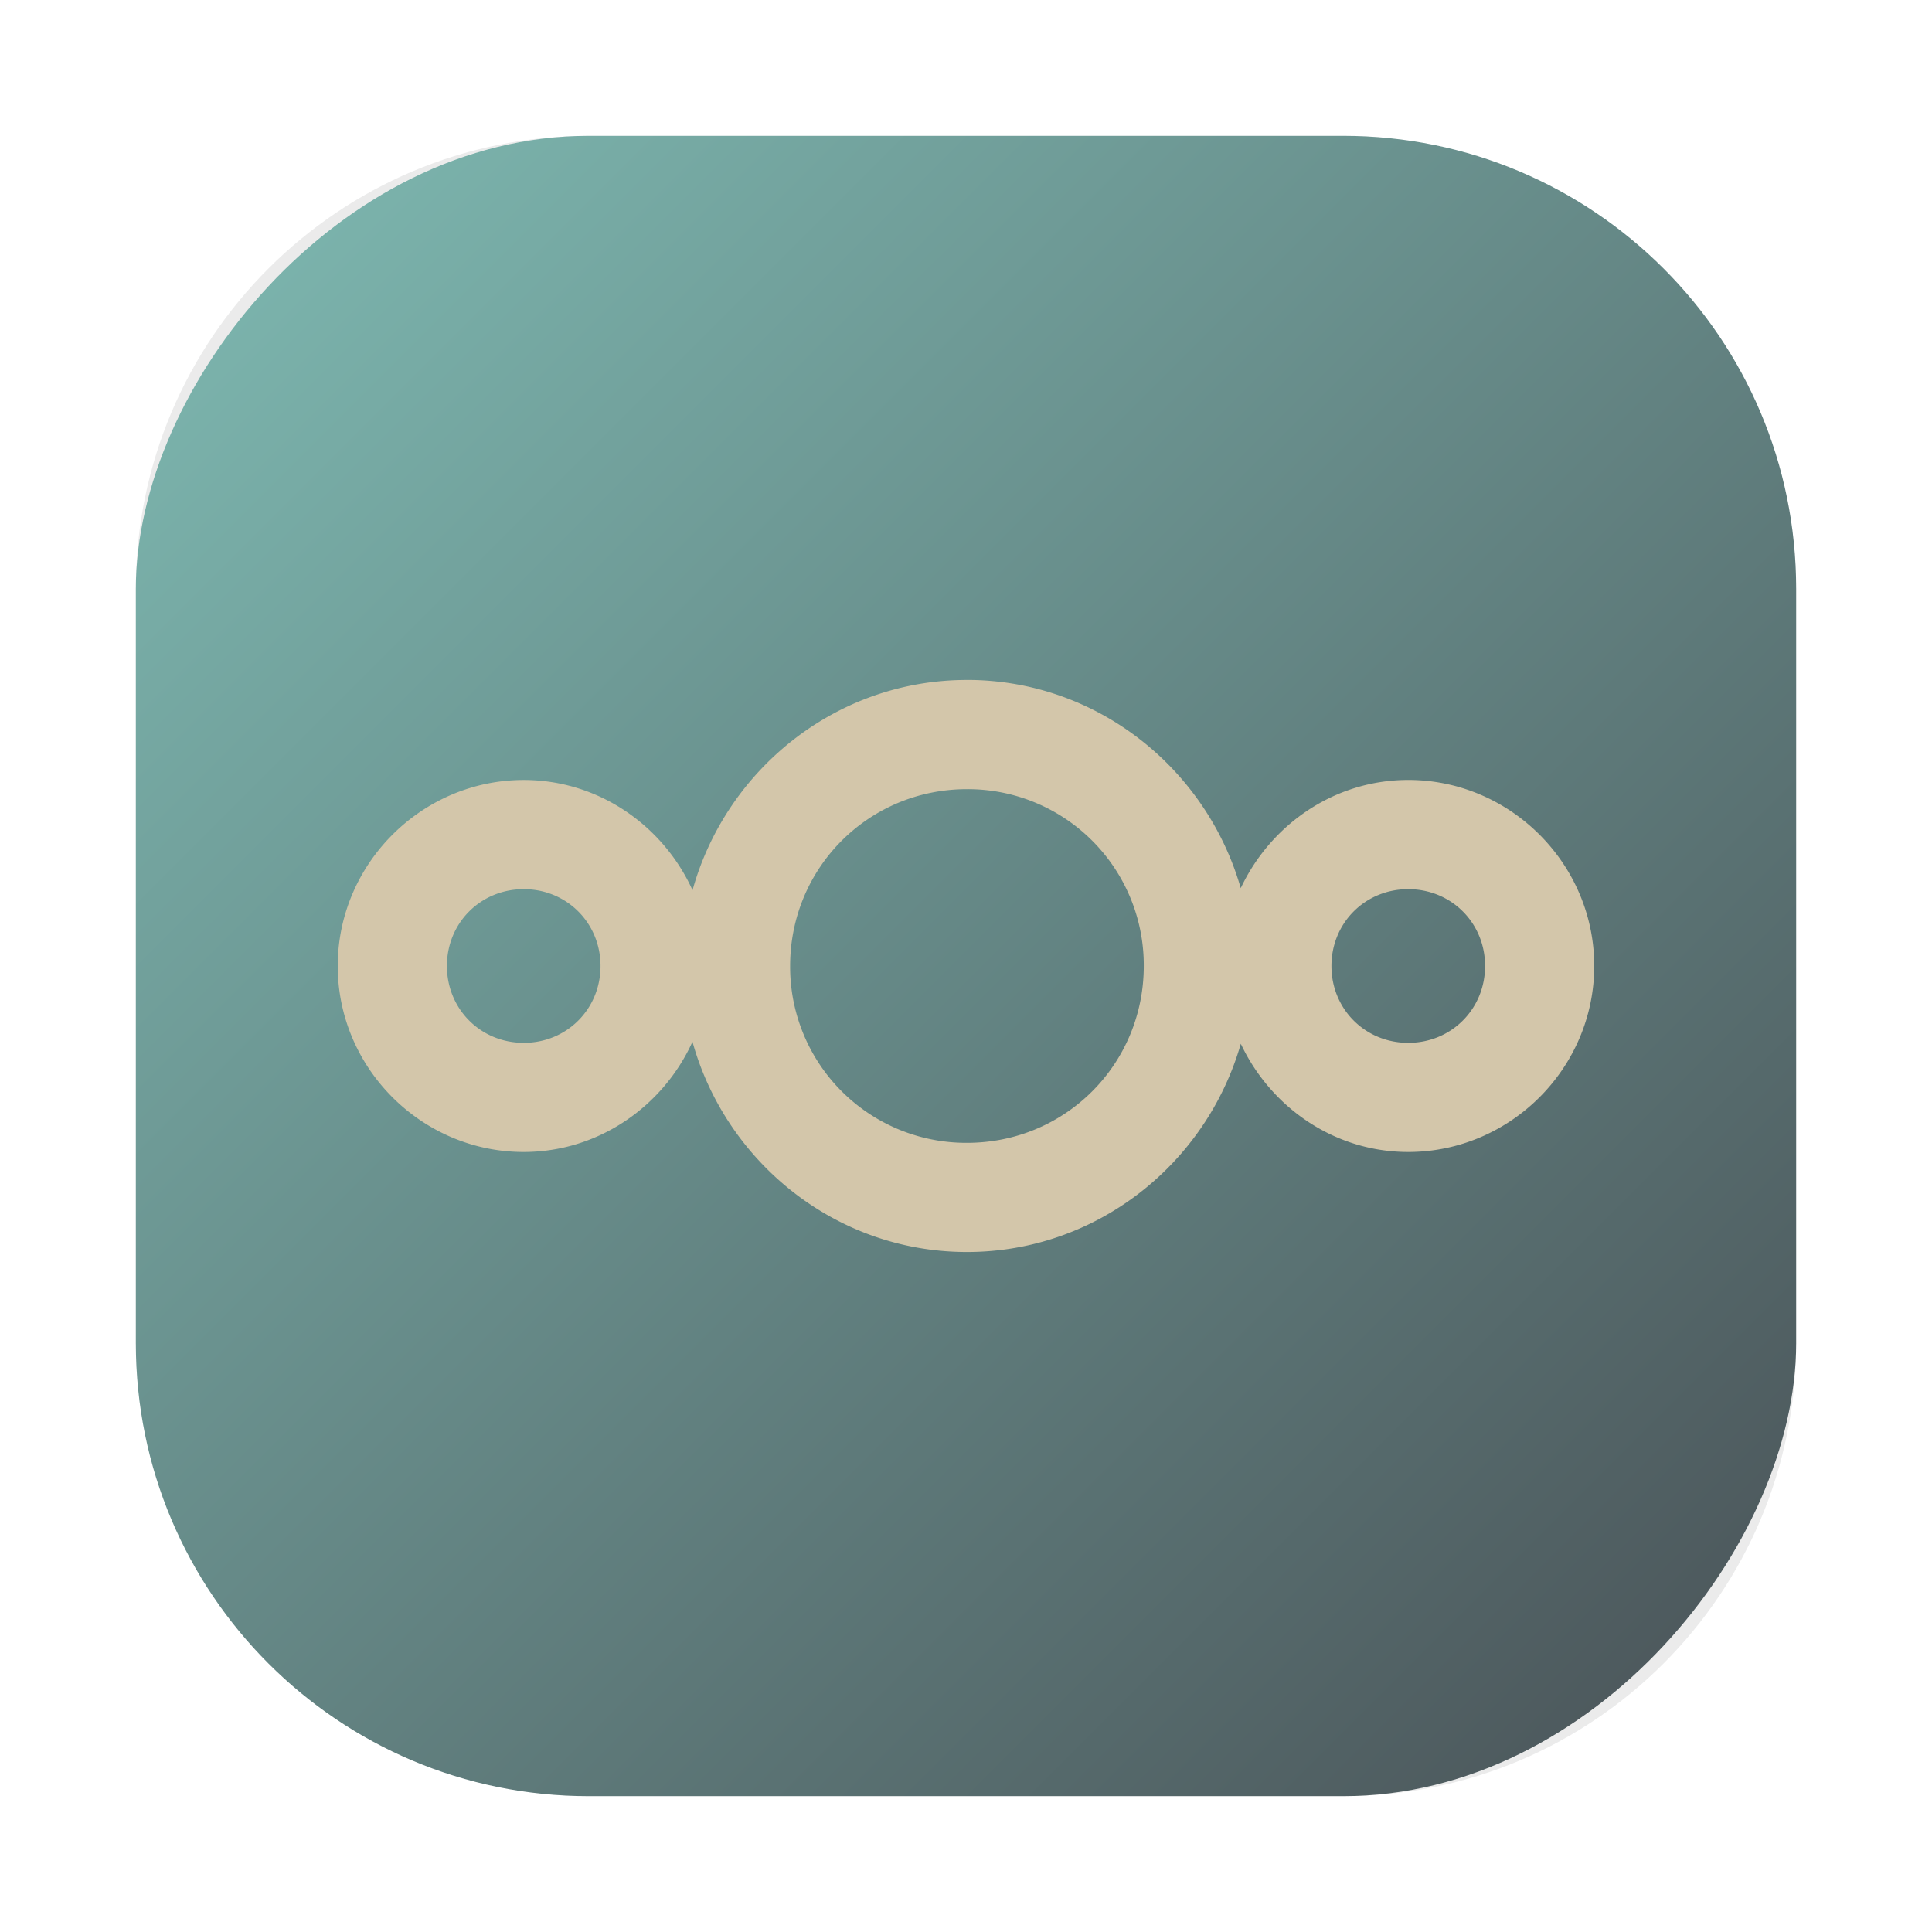 <?xml version="1.0" encoding="UTF-8" standalone="no"?>
<svg
   xmlns:dc="http://purl.org/dc/elements/1.1/"
   xmlns:cc="http://creativecommons.org/ns#"
   xmlns:rdf="http://www.w3.org/1999/02/22-rdf-syntax-ns#"
   xmlns:svg="http://www.w3.org/2000/svg"
   xmlns="http://www.w3.org/2000/svg"
   xmlns:sodipodi="http://sodipodi.sourceforge.net/DTD/sodipodi-0.dtd"
   xmlns:inkscape="http://www.inkscape.org/namespaces/inkscape"
   width="64"
   height="64"
   enable-background="new"
   version="1.0"
   viewBox="0 0 64 64"
   id="svg20"
   sodipodi:docname="goa-account-owncloud.svg"
   inkscape:version="1.0.1 (3bc2e813f5, 2020-09-07, custom)">
  <sodipodi:namedview
     pagecolor="#d3c6aa"
     bordercolor="#4f5b58"
     borderopacity="1"
     objecttolerance="10"
     gridtolerance="10"
     guidetolerance="10"
     inkscape:pageopacity="0"
     inkscape:pageshadow="2"
     inkscape:window-width="1920"
     inkscape:window-height="942"
     id="namedview22"
     showgrid="false"
     inkscape:zoom="4.2813106"
     inkscape:cx="32.597095"
     inkscape:cy="33.377179"
     inkscape:window-x="0"
     inkscape:window-y="38"
     inkscape:window-maximized="1"
     inkscape:current-layer="svg20" />
  <title
     id="title2">Adwaita Icon Template</title>
  <defs
     id="defs12">
    <filter
       id="filter975"
       x="-0.048"
       y="-0.048"
       width="1.096"
       height="1.096"
       color-interpolation-filters="sRGB">
      <feGaussianBlur
         stdDeviation="0.56"
         id="feGaussianBlur4" />
    </filter>
    <linearGradient
       id="linearGradient882"
       x1="12.552"
       x2="12.552"
       y1="26.746"
       y2="5.066"
       gradientUnits="userSpaceOnUse"
       gradientTransform="matrix(1.955,0,0,1.955,76.915,-1.582)">
      <stop
         stop-color="#384b55"
         offset="0"
         id="stop7" />
      <stop
         stop-color="#7fbbb3"
         offset="1"
         id="stop9" />
    </linearGradient>
    <filter
       id="filter2761"
       x="-0.024"
       y="-0.024"
       width="1.048"
       height="1.048"
       color-interpolation-filters="sRGB">
      <feGaussianBlur
         stdDeviation="0.146"
         id="feGaussianBlur2" />
    </filter>
    <linearGradient
       id="linearGradient1024"
       x1="1.332"
       x2="15.65"
       y1="15.576"
       y2="1.17"
       gradientUnits="userSpaceOnUse"
       gradientTransform="translate(0.752,-6.049)">
      <stop
         stop-color="#7fbbb3"
         offset="0"
         id="stop5" />
      <stop
         stop-color="#495156"
         offset="1"
         id="stop7-3" />
    </linearGradient>
    <filter
       id="filter914"
       x="-0.085"
       y="-0.083"
       width="1.17"
       height="1.166"
       color-interpolation-filters="sRGB">
      <feGaussianBlur
         stdDeviation="0.336"
         id="feGaussianBlur10" />
    </filter>
    <style
       type="text/css"
       id="style862" />
    <filter
       id="filter1057"
       x="-0.027"
       y="-0.027"
       width="1.054"
       height="1.054"
       color-interpolation-filters="sRGB">
      <feGaussianBlur
         stdDeviation="0.619"
         id="feGaussianBlur864" />
    </filter>
    <linearGradient
       id="linearGradient1053"
       x1="-127"
       x2="-72"
       y1="60"
       y2="5"
       gradientTransform="translate(131.5,-64.51)"
       gradientUnits="userSpaceOnUse">
      <stop
         stop-color="#7fbbb3"
         offset="0"
         id="stop867" />
      <stop
         stop-color="#495156"
         offset="1"
         id="stop869" />
    </linearGradient>
    <style
       type="text/css"
       id="style872" />
    <style
       type="text/css"
       id="style874" />
    <style
       type="text/css"
       id="style876" />
    <style
       type="text/css"
       id="style878" />
    <style
       type="text/css"
       id="style880" />
    <style
       type="text/css"
       id="style882" />
    <style
       type="text/css"
       id="style884" />
  </defs>
  <rect
     x="4.5"
     y="4.5"
     width="55"
     height="55"
     ry="15"
     fill="#1e2326"
     filter="url(#filter1057)"
     opacity="0.3"
     stroke-linecap="round"
     stroke-width="2.744"
     id="rect900" />
  <circle
     cx="-1198.197"
     cy="-1279.3"
     r="0"
     fill="#495156"
     id="circle888"
     style="stroke-width:1" />
  <circle
     cx="-1079.743"
     cy="-1318.6"
     r="0"
     id="circle890"
     style="fill:#495156;stroke-width:1" />
  <circle
     cx="19.795"
     cy="-53.109"
     r="0"
     fill-rule="evenodd"
     id="circle892"
     style="fill:#495156;stroke-width:1" />
  <circle
     cx="-1001.241"
     cy="-1390.11"
     r="0"
     id="circle894"
     style="fill:#495156;stroke-width:1" />
  <circle
     cx="98.294"
     cy="-124.582"
     r="0"
     fill-rule="evenodd"
     id="circle896"
     style="fill:#495156;stroke-width:1" />
  <rect
     x="4.5"
     y="-59.5"
     width="55"
     height="55"
     ry="15"
     fill="url(#linearGradient1053)"
     stroke-linecap="round"
     stroke-width="2.744"
     id="rect902"
     style="fill:url(#linearGradient1053)"
     transform="scale(1,-1)" />
  <path
     d="m 32.031,22.525 c -4.336,0 -7.978,2.969 -9.09,6.964 -0.971,-2.137 -3.109,-3.651 -5.592,-3.651 -3.38,5.26e-4 -6.161,2.78 -6.161,6.161 -5.26e-4,3.382 2.779,6.162 6.16,6.162 2.484,-5.26e-4 4.62,-1.516 5.591,-3.652 1.112,3.995 4.755,6.965 9.092,6.965 4.313,5.26e-4 7.936,-2.937 9.072,-6.898 0.987,2.097 3.091,3.584 5.546,3.585 3.382,0 6.163,-2.78 6.162,-6.163 0,-3.382 -2.78,-6.162 -6.162,-6.161 -2.455,5.26e-4 -4.561,1.488 -5.548,3.585 -1.136,-3.961 -4.758,-6.899 -9.07,-6.898 z m 0,3.617 a 5.831,5.831 0 0 1 5.858,5.858 c 0,3.257 -2.602,5.859 -5.858,5.858 a 5.831,5.831 0 0 1 -5.857,-5.858 c 0,-3.257 2.602,-5.857 5.857,-5.858 z m -14.683,3.313 c 1.427,0 2.544,1.118 2.545,2.544 0,1.427 -1.117,2.546 -2.544,2.546 -1.427,0 -2.544,-1.119 -2.544,-2.546 0,-1.427 1.118,-2.544 2.544,-2.544 z m 29.302,0 c 1.427,0 2.545,1.117 2.545,2.544 0,1.427 -1.118,2.546 -2.545,2.546 -1.427,0 -2.545,-1.119 -2.544,-2.546 0,-1.427 1.118,-2.544 2.544,-2.544 z"
     color="#1e2326"
     enable-background="new"
     fill="#d3c6aa"
     stroke-width="0.526"
     style="text-indent:0;text-decoration:none;text-decoration-line:none;text-decoration-style:solid;text-decoration-color:#1e2326;text-transform:none;white-space:normal;isolation:auto;mix-blend-mode:normal"
     id="path934" />
</svg>
